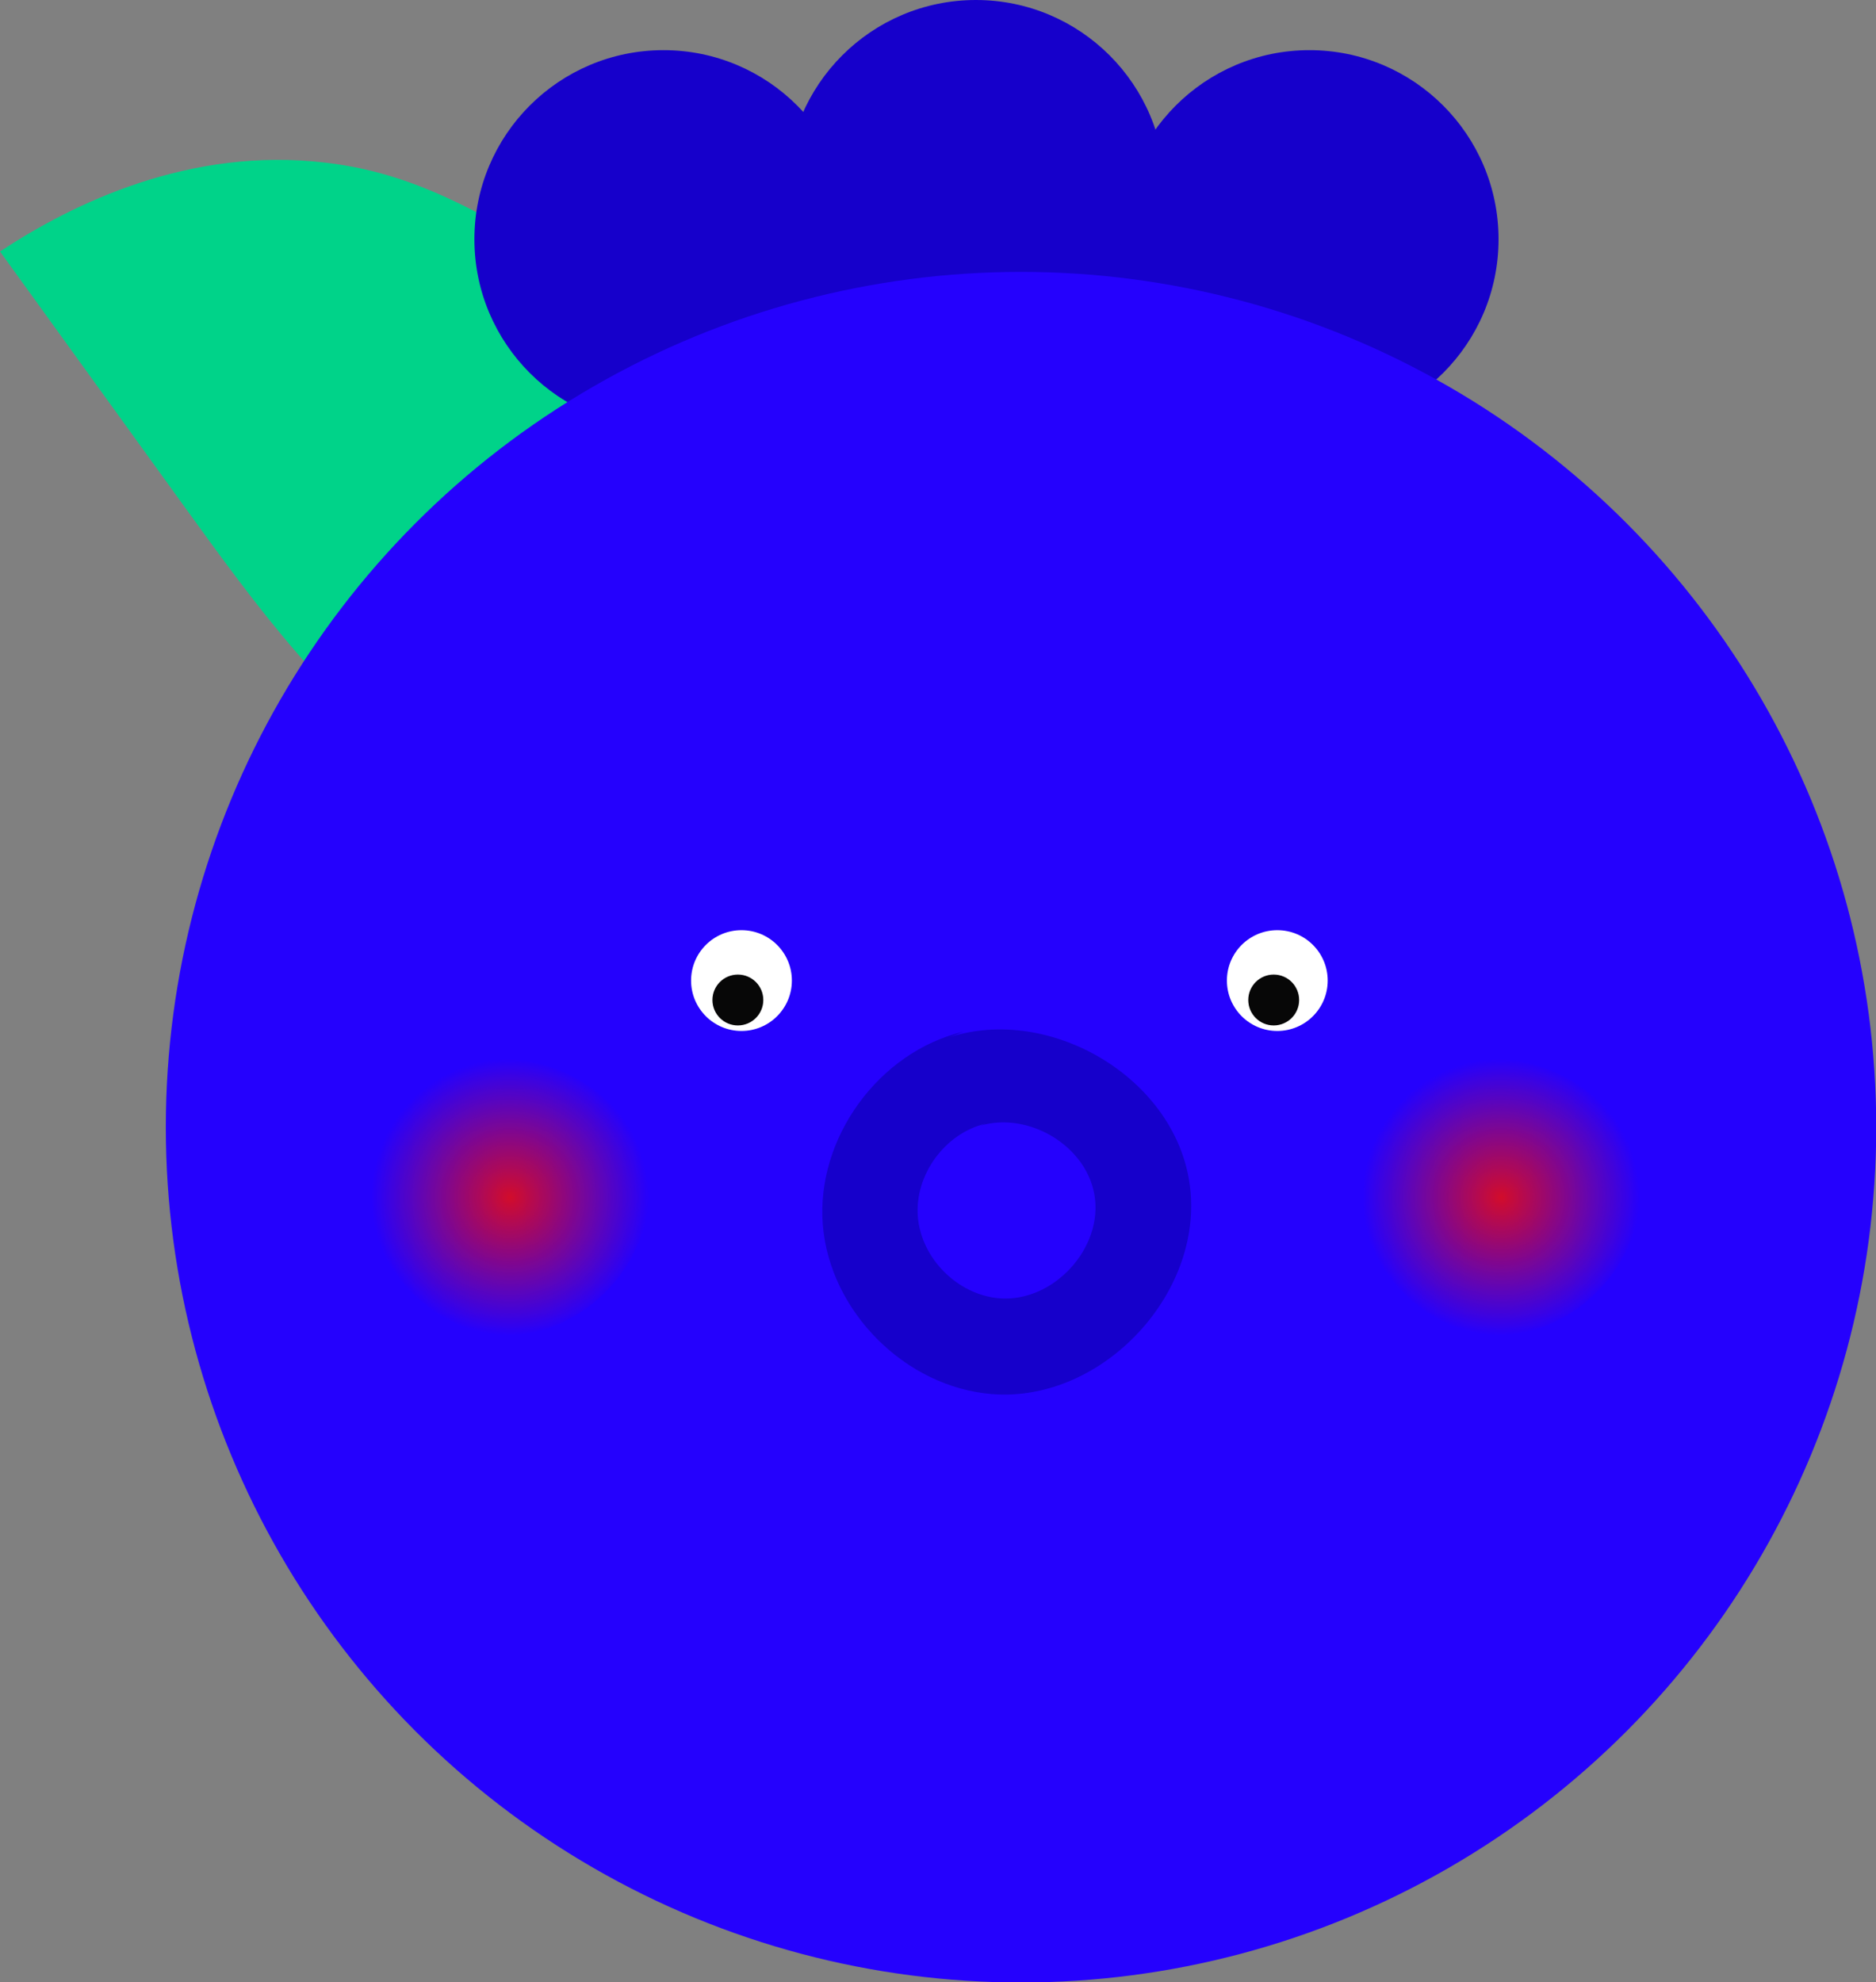<svg
  version="1.1"
  id="blueberry-octo-profile-level-two"
  xmlns="http://www.w3.org/2000/svg"
  x="0"
  y="0"
  viewBox="0 0 781.8 826"
  style="enable-background: new 0 0 781.8 826"
  xml:space="preserve"
>
  <rect x="0" y="0" width="781.8" height="826" fill="#808080" stroke="none"/>
  <style>
    .cls-2-blueberry-octo-level-two-profile {
      fill: #1600cb;
    }
    .cls-3-blueberry-octo-level-two-profile {
      fill: #2501fd;
    }
    .cls-4-blueberry-octo-level-two-profile {
      fill: #fff;
    }
    .cls-5-blueberry-octo-level-two-profile {
      fill: #070707;
    }
  </style>
  <path
    d="M259.8 125.1c-52.9-33.3-83.1-52.5-124-57.3C79.1 61 30.3 84.8 0 104.8l77.2 106.8c29.8 41.2 60.5 83.4 102.7 111.7 72.2 48.4 174.4 46.9 245.1-3.7-26.9-71.3-65.5-115.1-89.7-138.2-26.3-25.3-50.8-40.7-75.5-56.3z"
    style="fill: #00d389"
  />
  <circle
    class="cls-2-blueberry-octo-level-two-profile"
    cx="276.5"
    cy="99.7"
    r="78.8"
  />
  <circle
    class="cls-2-blueberry-octo-level-two-profile"
    cx="406.7"
    cy="78.8"
    r="78.8"
  />
  <circle
    class="cls-2-blueberry-octo-level-two-profile"
    cx="545.7"
    cy="99.7"
    r="78.8"
  />
  <circle
    class="cls-3-blueberry-octo-level-two-profile"
    cx="425.5"
    cy="469.7"
    r="356.4"
  />
  <circle
    class="cls-4-blueberry-octo-level-two-profile"
    cx="309"
    cy="408.6"
    r="21"
  />
  <path
    class="cls-2-blueberry-octo-level-two-profile"
    d="M401.5 429.9c-35.2 8.3-61.5 44.4-58.6 80.5s34.4 67.6 70.4 70.5c46.5 3.8 90-43.3 82.2-89.3s-64.7-76.1-107-56.6"
  />
  <circle
    class="cls-5-blueberry-octo-level-two-profile"
    cx="307.5"
    cy="416.7"
    r="10.6"
  />
  <circle
    class="cls-4-blueberry-octo-level-two-profile"
    cx="532.3"
    cy="408.6"
    r="21"
  />
  <circle
    class="cls-5-blueberry-octo-level-two-profile"
    cx="530.8"
    cy="416.7"
    r="10.6"
  />
  <path
    class="cls-3-blueberry-octo-level-two-profile"
    d="M410.8 468.2c-17 4-29.7 21.4-28.3 38.8s16.6 32.6 34 34c22.4 1.8 43.4-20.9 39.6-43.1s-31.2-36.7-51.6-27.3"
  />
  <radialGradient
    id="SVGID_1_blueberry-octo-level-two-profile"
    cx="212.51"
    cy="327.101"
    r="57.691"
    gradientTransform="matrix(1 0 0 -1 0 826)"
    gradientUnits="userSpaceOnUse"
  >
    <stop offset="0" style="stop-color: #d20c2b" />
    <stop offset="1" style="stop-color: #d20c2b; stop-opacity: 0" />
  </radialGradient>
  <path
    d="M198.9 442.2c-26.6 6.2-46.4 33.5-44.2 60.7 2.1 27.2 25.9 51 53.1 53.2 35.1 2.9 67.9-32.7 62-67.4S221 431.2 189.1 446"
    style="fill: url(#SVGID_1_blueberry-octo-level-two-profile)"
  />
  <radialGradient
    id="SVGID_00000133513485230142842050000015082854230744717725_blueberry-octo-level-two-profile"
    cx="625.53"
    cy="327.101"
    r="57.691"
    gradientTransform="matrix(1 0 0 -1 0 826)"
    gradientUnits="userSpaceOnUse"
  >
    <stop offset="0" style="stop-color: #d20c2b" />
    <stop offset="1" style="stop-color: #d20c2b; stop-opacity: 0" />
  </radialGradient>
  <path
    style="
      fill: url(#SVGID_00000133513485230142842050000015082854230744717725_blueberry-octo-level-two-profile);
    "
    d="M612 442.2c-26.5 6.2-46.4 33.5-44.2 60.7 2.2 27.2 25.9 51 53.1 53.2 35.1 2.9 67.9-32.7 62-67.4s-48.8-57.5-80.7-42.7"
  />
</svg>
